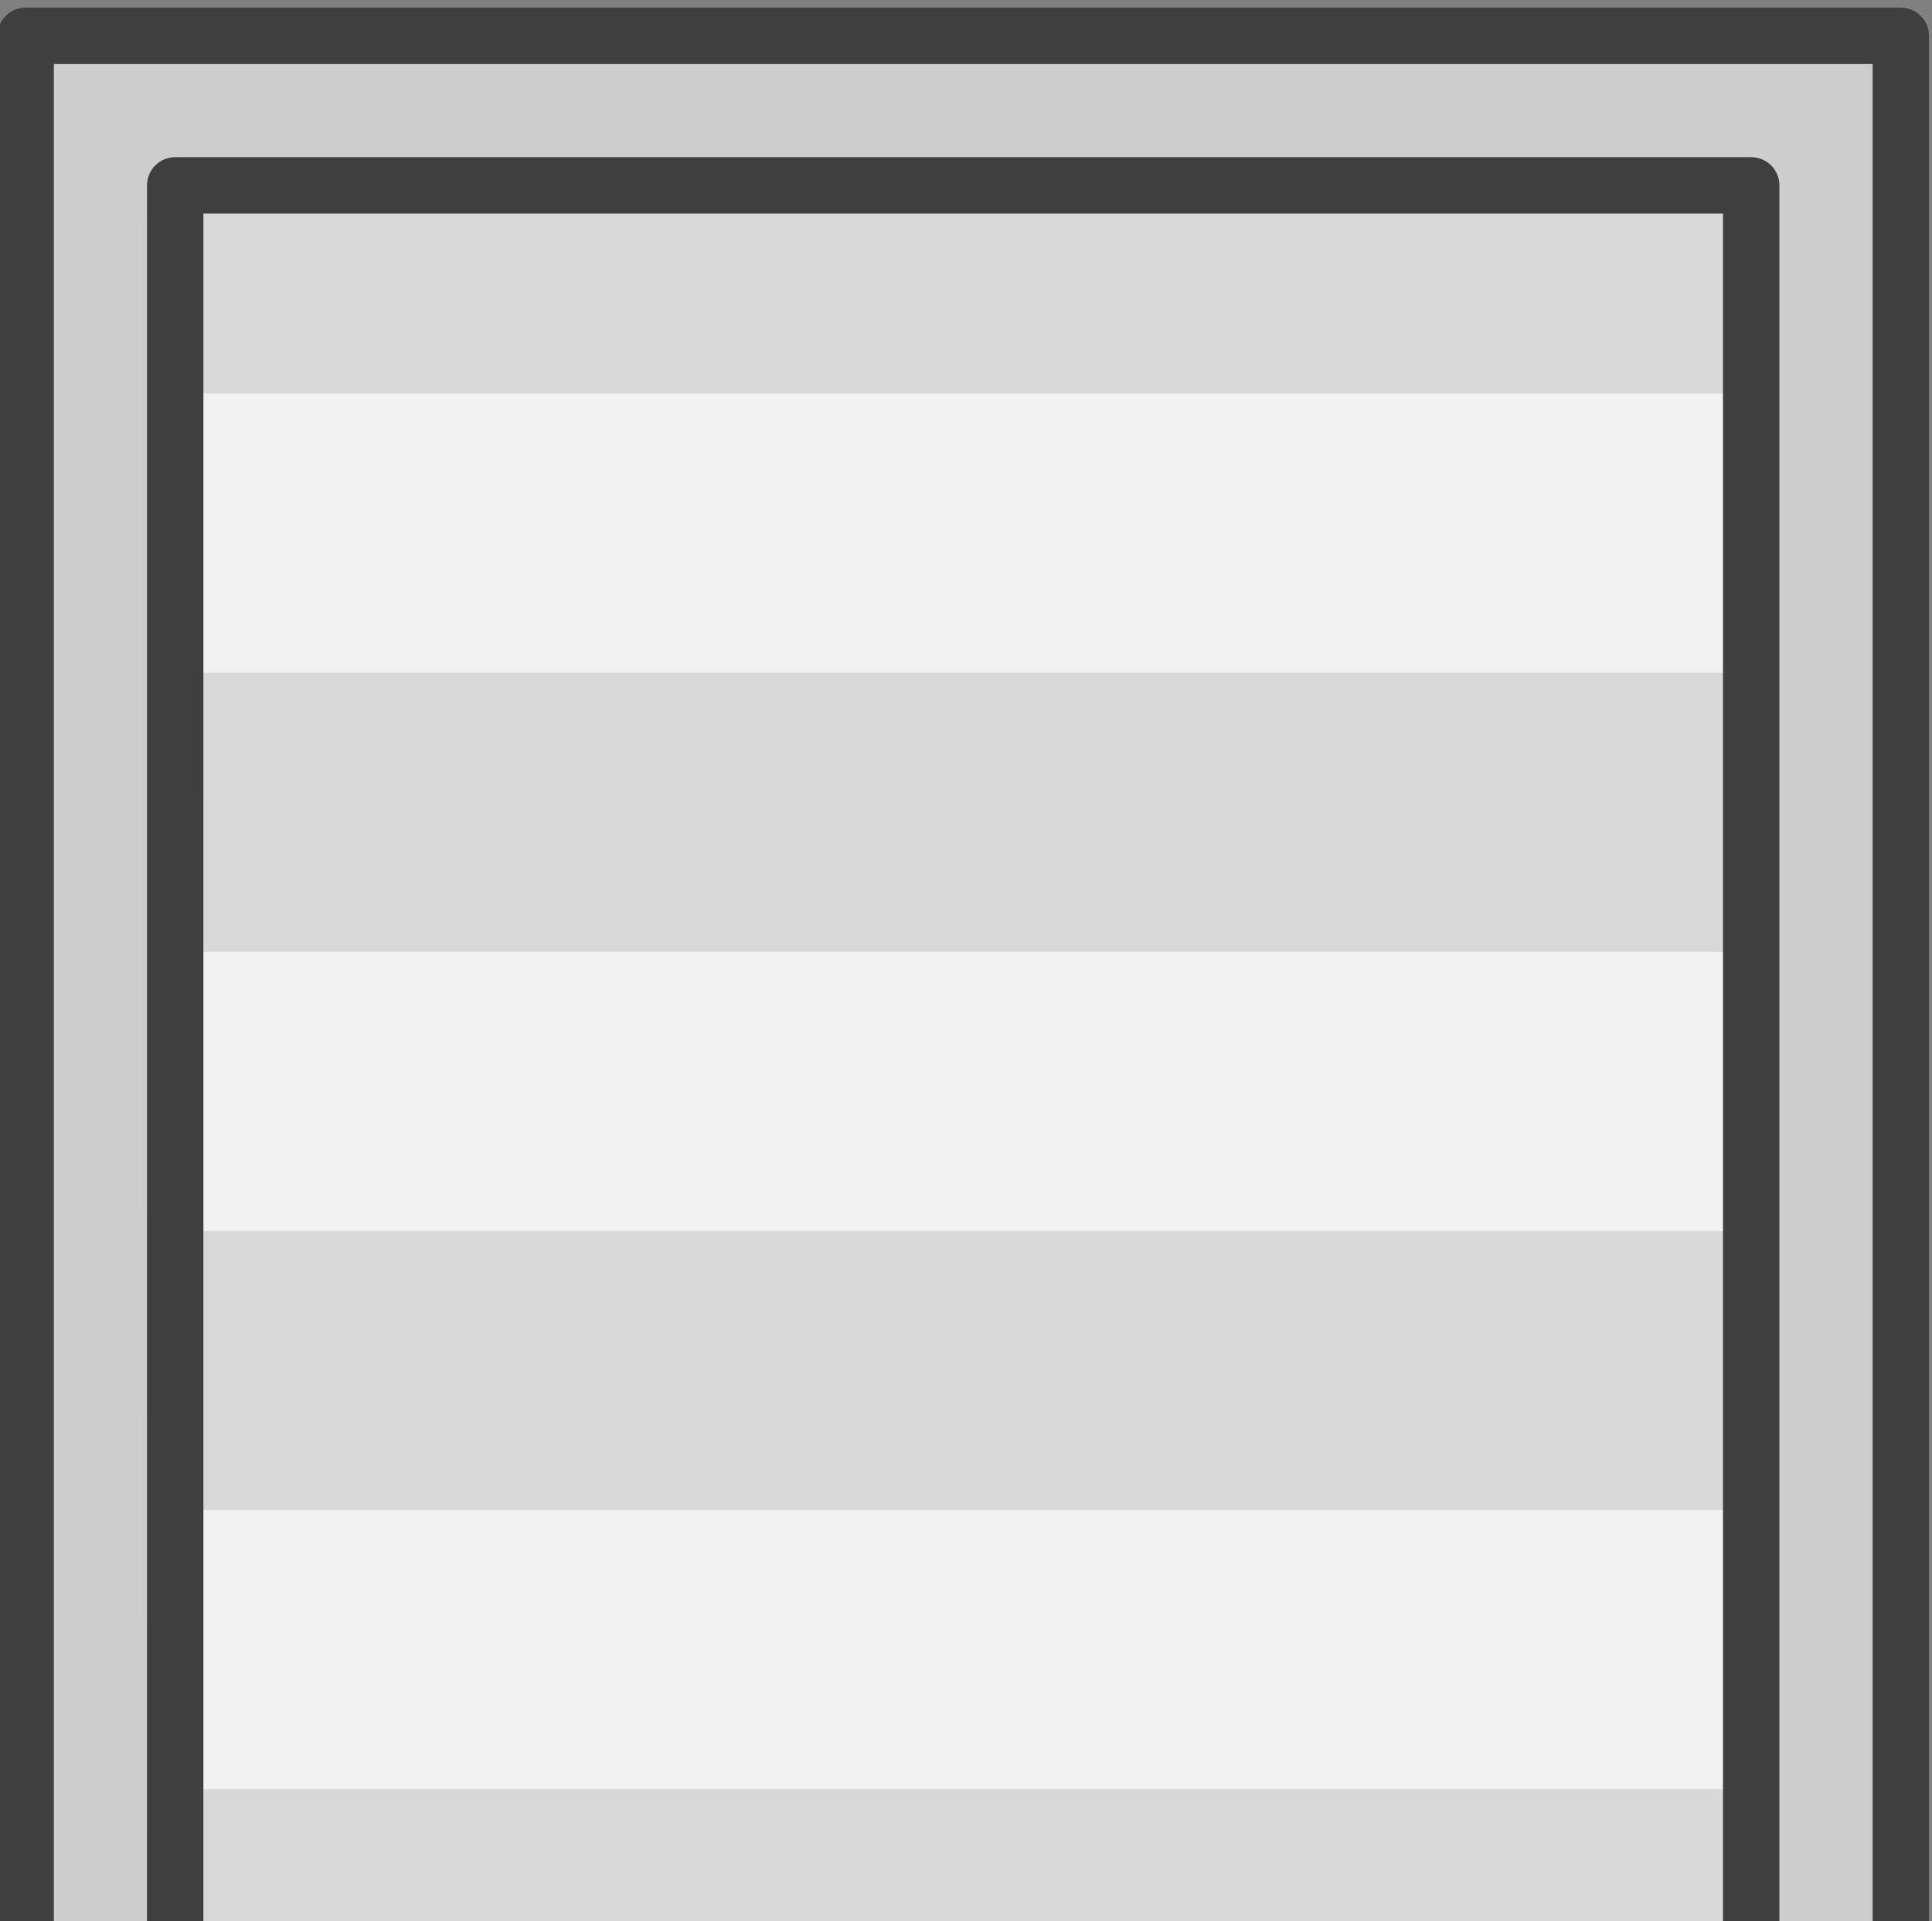<?xml version="1.0" encoding="UTF-8" standalone="no"?>
<!-- Created with Inkscape (http://www.inkscape.org/) -->

<svg
   width="281.18"
   height="279.654"
   viewBox="0 0 74.396 73.992"
   version="1.1"
   id="svg49750"
   inkscape:version="1.4.2 (1:1.4.2+202505120737+ebf0e940d0)"
   sodipodi:docname="container_ceiling_1.svg"
   xmlns:inkscape="http://www.inkscape.org/namespaces/inkscape"
   xmlns:sodipodi="http://sodipodi.sourceforge.net/DTD/sodipodi-0.dtd"
   xmlns="http://www.w3.org/2000/svg"
   xmlns:svg="http://www.w3.org/2000/svg">
  <rect x="0" y="0" width="74.396" height="73.992" fill="#808080" stroke="none"/>
  <sodipodi:namedview
     id="namedview49752"
     pagecolor="#505050"
     bordercolor="#000000"
     borderopacity="0.25"
     inkscape:showpageshadow="2"
     inkscape:pageopacity="0"
     inkscape:pagecheckerboard="true"
     inkscape:deskcolor="#d1d1d1"
     inkscape:document-units="px"
     showgrid="false"
     inkscape:zoom="0.38083965"
     inkscape:cx="-997.79527"
     inkscape:cy="424.06299"
     inkscape:window-width="2560"
     inkscape:window-height="1368"
     inkscape:window-x="0"
     inkscape:window-y="0"
     inkscape:window-maximized="1"
     inkscape:current-layer="layer1"
     inkscape:pageshadow="0"
     units="px"
     width="281.18px"
     height="559.308px" />
  <defs
     id="defs49747" />
  <g
     inkscape:label="Слой 1"
     inkscape:groupmode="layer"
     id="layer1">
    <g
       id="g18956"
       transform="matrix(1.001,0,0,1.001,-414.97,-793.754)">
      <rect
         style="fill:#d8d8d8;fill-opacity:1;stroke:none;stroke-width:1.711;stroke-linecap:square;stroke-linejoin:bevel;stroke-miterlimit:4;stroke-dasharray:none"
         id="rect1278-0"
         width="67.693"
         height="140.643"
         x="417.772"
         y="796.837" />
      <path
         id="rect24996-9-4-4-8-9"
         style="fill:#f1f1f1;fill-opacity:1;stroke-width:2.97;paint-order:markers stroke fill;stop-color:#000000"
         d="m 417.772,926.214 h 67.693 v -10.737 h -67.693 z"
         sodipodi:nodetypes="ccccc" />
      <path
         id="rect4123-8"
         style="fill:#f1f1f1;fill-opacity:1;stroke-width:2.97;paint-order:markers stroke fill;stop-color:#000000"
         d="m 417.772,904.74 h 67.693 v -10.737 h -67.693 z"
         sodipodi:nodetypes="ccccc" />
      <path
         id="rect4125-2"
         style="fill:#f1f1f1;fill-opacity:1;stroke-width:2.97;paint-order:markers stroke fill;stop-color:#000000"
         d="m 417.772,883.265 h 67.693 v -10.737 h -67.693 z"
         sodipodi:nodetypes="ccccc" />
      <path
         id="rect4127-5"
         style="fill:#f1f1f1;fill-opacity:1;stroke-width:2.97;paint-order:markers stroke fill;stop-color:#000000"
         d="m 417.772,861.791 h 67.693 v -10.737 h -67.693 z"
         sodipodi:nodetypes="ccccc" />
      <path
         id="rect4129-6"
         style="fill:#f1f1f1;fill-opacity:1;stroke-width:2.97;paint-order:markers stroke fill;stop-color:#000000"
         d="m 417.772,840.317 h 67.693 v -10.737 h -67.693 z"
         sodipodi:nodetypes="ccccc" />
      <path
         id="rect4131-0"
         style="fill:#f1f1f1;fill-opacity:1;stroke-width:2.97;paint-order:markers stroke fill;stop-color:#000000"
         d="m 417.772,818.843 h 67.693 v -10.737 h -67.693 z"
         sodipodi:nodetypes="ccccc" />
      <path
         id="rect61-05-0-5-4-5-0"
         style="fill:#cdcdcd;fill-opacity:1;stroke:#3f3f3f;stroke-width:2.169;stroke-linecap:round;stroke-linejoin:round;stroke-dasharray:none;stroke-opacity:1"
         d="m 415.542,794.339 c 0,73.172 -9e-5,74.293 0,145.722 h 4.8e-4 l 8.787,1.2e-4 h 3.571 47.441 l 3.57,-1.2e-4 h 8.765 4.8e-4 V 794.339 h -4.8e-4 -72.134 z m 5.754,5.754 h 60.626 V 934.306 h -0.025 l -3.579,-1.1e-4 H 424.911 l -3.57,1.1e-4 h -0.047 c 0,-65.875 0,-66.46 0.002,-134.214 z"
         sodipodi:nodetypes="ccccccccccccccccccccccc" />
    </g>
  </g>
</svg>

